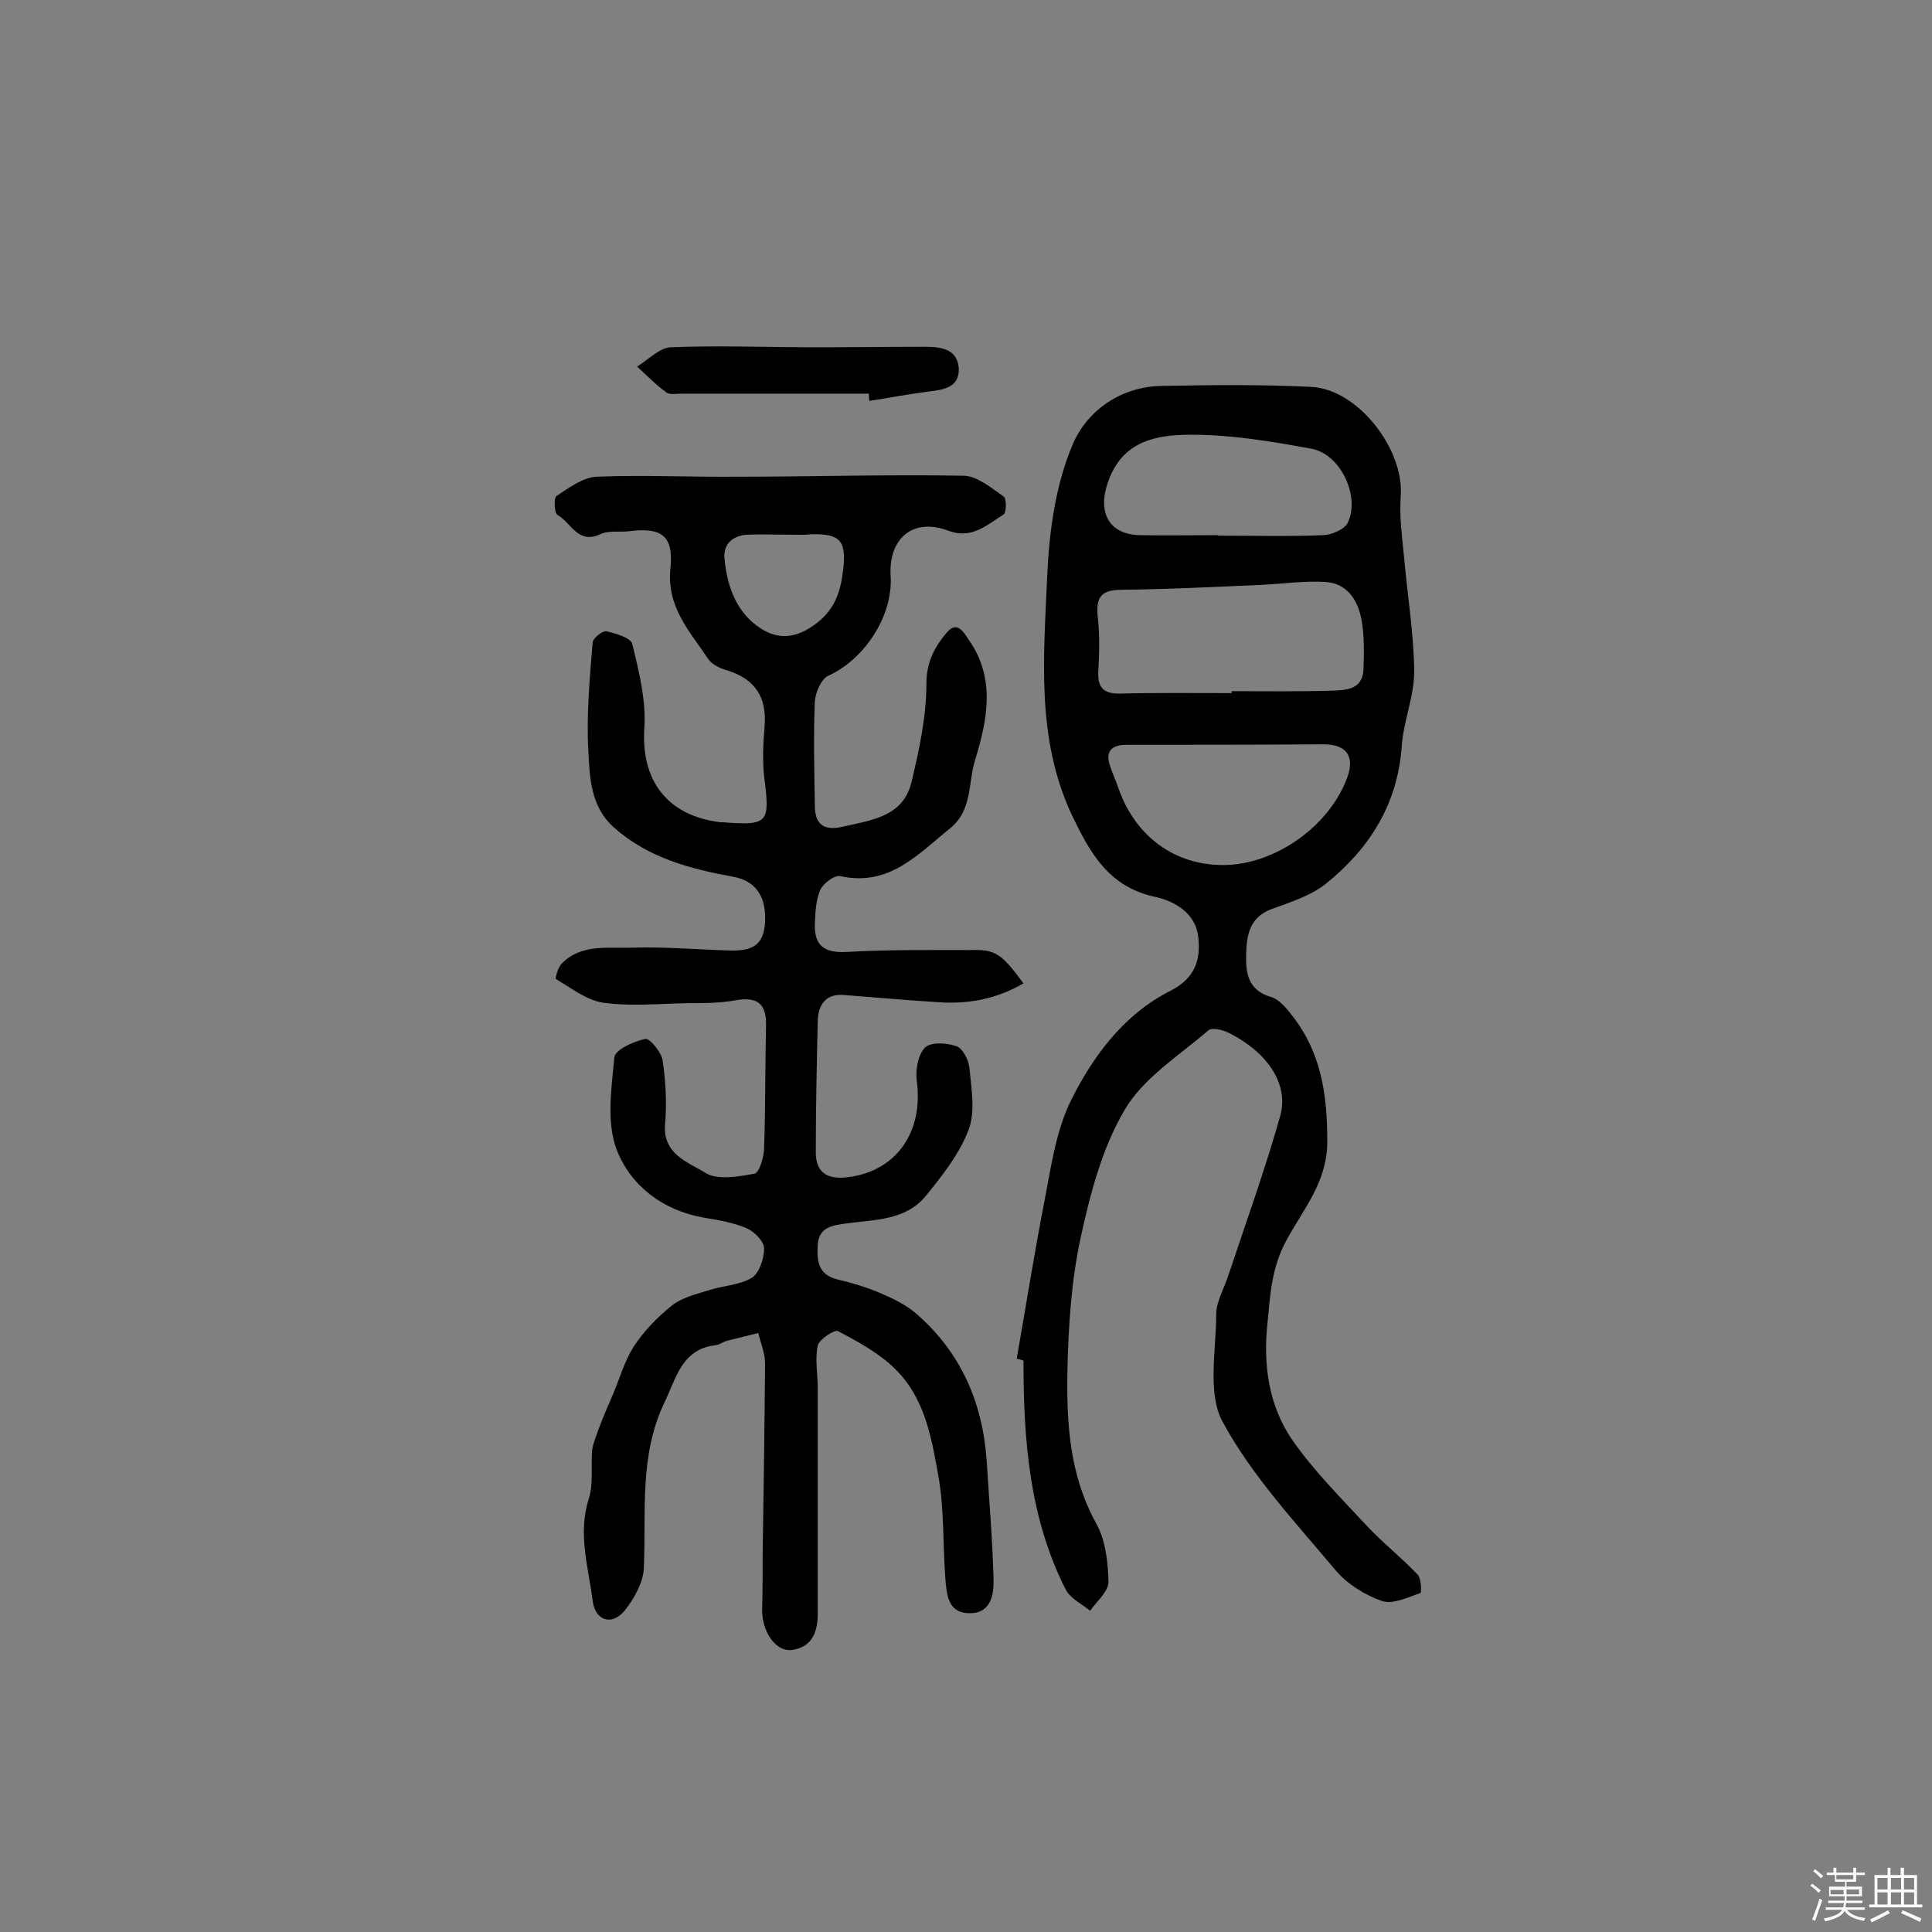 <svg enable-background="new 0 0 400 400" viewBox="0 0 400 400" xmlns="http://www.w3.org/2000/svg"><rect x="0" y="0" width="400" height="400" fill="#808080" stroke="none"/><path d="m374.8 390.4.4-.4c.7.5 1.3 1 1.8 1.4l-.5.5c-.5-.6-1.1-1.1-1.7-1.5zm1 7.3-.6-.3c.5-1.4 1.1-2.8 1.5-4.3.2.1.4.2.6.3-.5 1.3-1 2.8-1.5 4.3zm-.4-10.3.4-.4c.4.3 1 .8 1.7 1.4l-.5.5c-.4-.5-1-1-1.6-1.5zm2.5.3h1.7v-1h.6v1h3.5v-1h.6v1h1.8v.5h-1.8v1.4h-2v1h3.2v2h-3.2v.9h3.3v.5h-3.4c0 .3-.1.6-.1.9h4v.5h-3.7c.7.9 1.9 1.5 3.8 1.7-.1.2-.2.4-.3.6-2.1-.4-3.5-1.1-4-2.1-.4 1-1.8 1.7-4 2.2-.1-.2-.2-.4-.3-.6 2.1-.4 3.4-1 3.8-1.8h-3.4v-.5h3.6c.1-.3.1-.6.2-.9h-3.3v-.5h3.4c0-.3 0-.6 0-.9h-3.2v-2h3.3v-1h-2.1v-1.4h-1.7v-.5zm1.1 3.5v1h2.7c0-.3 0-.4 0-.4 0-.1 0-.2 0-.2 0-.1 0-.2 0-.3h-2.7zm1.2-3v.9h3.5v-.9zm4.7 3h-2.6v.6.4h2.6z" fill="#fbfafc"/><path d="m393.6 386.7h.6v1.5h2.7v6.1h1.1v.6h-11v-.6h1.1v-6.1h2.7v-1.5h.6v1.5h2.1v-1.5zm-2.7 8.8.4.6c-1.2.6-2.5 1.3-3.8 1.9-.1-.2-.2-.4-.3-.6 1.2-.6 2.5-1.2 3.7-1.9zm-2.2-6.7v2.4h2.1v-2.4zm0 3v2.5h2.1v-2.5zm2.8-3v2.4h2.1v-2.4zm0 3v2.5h2.1v-2.5zm6 6.1c-1.4-.7-2.7-1.3-3.9-1.8l.3-.6c1.5.6 2.7 1.2 3.9 1.7zm-1.2-9.1h-2.1v2.4h2.1zm-2.1 3v2.5h2.1v-2.5z" fill="#fbfafc"/><g fill="#010000"><path d="m211.9 203.6c-5.7 3.3-11.5 4.3-17.5 3.9-6.6-.4-13.2-1-19.7-1.5-3.8-.3-5.3 2.1-5.4 5.4-.2 9.1-.4 18.1-.4 27.2 0 3.8 2 5.5 5.9 5.2 10.5-.9 16.5-9.2 15-20.1-.3-2.2.3-5.4 1.7-6.8 1.2-1.2 4.5-1 6.5-.3 1.3.4 2.5 2.8 2.7 4.4.4 4.4 1.3 9.2-.2 13-1.9 5-5.5 9.5-8.9 13.7-4.2 5-10.5 4.8-16.4 5.6-2.6.4-5.7.6-5.9 4.5-.2 3.3.1 6.1 4.1 7.1 3 .7 6 1.6 8.8 2.8 2.6 1.1 5.3 2.4 7.4 4.2 9.4 8.1 13.9 18.6 14.7 30.8.5 8.1 1.2 16.2 1.4 24.2.1 3.2-.5 7.1-4.9 7.1-4.7 0-4.8-4-5.1-7.5-.5-6.9-.2-14-1.4-20.8-1.4-7.9-2.8-16.2-8.9-22.2-3.3-3.3-7.7-5.7-11.9-7.9-.7-.4-3.9 1.7-4.2 3-.6 2.8 0 5.8 0 8.7v46.8c0 3.7-1.1 6.9-5.3 7.5-3.4.5-6.4-3.9-6.2-8.7.1-3.7.1-7.4.1-11.1.2-13.2.4-26.3.5-39.5 0-2.1-.9-4.2-1.4-6.3-2.2.5-4.4 1.1-6.5 1.6-.8.2-1.5.8-2.3.9-7.1.8-8.2 6.9-10.6 11.8-5.3 11-3.8 22.7-4.3 34.3-.1 3-2 6.4-4 8.9-2.7 3.2-6.1 2-6.6-2.1-.9-7-3.1-13.9-.8-21.1 1-3.1.4-6.7.7-10.1.2-1.5.9-3 1.4-4.5.9-2.4 1.9-4.7 2.9-7 1.4-3.3 2.4-6.9 4.3-9.9 2.1-3.2 4.9-6.1 7.9-8.5 2-1.6 4.8-2.3 7.4-3.1 3-1 6.5-1.1 9.1-2.6 1.6-1 2.6-4 2.6-6.1 0-1.5-2-3.5-3.6-4.2-2.8-1.2-5.9-1.7-8.9-2.2-8.5-1.5-15.1-6.6-18-14-2.2-5.7-1.1-12.8-.5-19.2.2-1.6 4-3.3 6.4-3.8.9-.2 3.4 2.8 3.6 4.5.6 4.3.9 8.7.5 13-.6 6.4 4.8 8 8.3 10.2 2.5 1.6 6.9.8 10.2.2 1-.2 2-3.5 2-5.4.3-8.4.2-16.8.4-25.3.1-4.5-1.8-6-6.3-5.2-3.3.6-6.7.6-10.1.6-5.8.1-11.6.7-17.3-.1-3.4-.5-6.6-3-9.8-4.9-.2-.1.4-2.3 1.1-3.1 4.1-4.3 9.7-3.2 14.7-3.4 6.8-.2 13.6.4 20.4.6 4.9.1 6.8-1.5 7.1-5.8.3-5.7-2.2-8.7-6.7-9.5-8.8-1.6-17.5-3.9-24.5-10.1-5-4.4-5.1-10.5-5.4-16.1-.4-7.4.3-14.9.9-22.3.1-.9 2-2.4 2.8-2.3 2 .4 5.1 1.4 5.4 2.6 1.4 5.7 2.9 11.8 2.5 17.5-.7 10.6 4.6 18 15.5 19.4.5.1 1 0 1.5.1 8.5.6 9-.1 7.9-8.8-.5-3.7-.3-7.5 0-11.1.5-6.1-2-9.8-7.7-11.6-1.5-.4-3.2-1.2-4-2.4-3.8-5.7-8.6-10.7-7.8-18.7.7-6.8-1.8-8.6-8.7-7.7-1.9.2-4.1-.2-5.8.6-4.7 2.2-6.1-2.5-8.9-4-.6-.3-.8-3.5-.2-3.9 2.6-1.7 5.5-3.9 8.4-4 9.7-.4 19.5.1 29.2 0 15.6 0 31.2-.5 46.8-.2 2.8.1 5.6 2.5 8.2 4.3.6.4.6 3.3 0 3.7-3.4 2.1-6.5 5.2-11.4 3.4-7.3-2.8-12.5 1.5-12 9.4.5 8.2-5.4 17.2-12.9 20.6-1.5.7-2.7 3.5-2.8 5.4-.3 7.1-.1 14.3 0 21.4 0 3.7 1.6 5.4 5.6 4.5 6-1.4 12.6-2 14.4-9.2 1.6-6.7 3.1-13.6 3.1-20.4 0-4.4 1.6-7.5 4.1-10.5 2.2-2.7 3.5-.4 4.7 1.4 5.6 8 3.8 16.6 1.3 24.8-1.5 4.7-.5 10.4-5.2 14.2-6.7 5.4-12.6 12.1-22.7 9.9-1.2-.3-3.6 1.5-4.2 2.9-.9 2.1-1 4.7-1.1 7.1-.1 4.3 1.9 5.9 6.4 5.7 8.6-.5 17.2-.4 25.8-.4 5.2-.2 6.5.8 11 6.9zm-48.7-92.9s0 .1 0 0c-2.8 0-5.5-.1-8.3 0-3.1.1-5.2 1.9-4.9 4.9.5 5.8 2.5 11.3 7.5 14.5 3.8 2.5 7.6 2 11.6-1.1s5-6.9 5.5-11.3c.6-5.8-.7-7.2-6.6-7.1-1.6.2-3.2.1-4.8.1z"/><path d="m210.5 281.3c1.9-10.8 3.6-21.6 5.7-32.4 1.4-7.2 2.4-14.8 5.6-21.2 4.6-9.2 11-17.8 20.6-22.6 5-2.6 6.2-6.3 5.7-11-.5-5.2-5.2-7.6-8.9-8.4-9.8-2.1-13.6-9.3-17.3-17-7.4-15.8-5.8-32.6-5.1-49.2.4-9.3 1.7-19.1 5.3-27.5 2.9-6.9 9.9-12 18.5-12.1 10.3-.2 20.6-.3 30.9.2 9.7.5 19.3 13 18.5 22.7-.3 4.2.3 8.4.7 12.6.7 7.9 2 15.7 2.1 23.6 0 5.2-2.3 10.5-2.6 15.7-.9 11.9-6.7 21-15.6 28.2-3.1 2.5-7.4 3.9-11.3 5.3-4.6 1.7-5.2 5.4-5.3 9.4-.1 3.9.4 7.4 5.1 8.8 1.8.5 3.4 2.5 4.6 4.1 5.9 7.6 7.1 16.3 7.1 25.9 0 8.2-4.9 13.9-8.3 20.1-3.3 5.9-3.5 11.6-4.1 17.6-.9 8.6.3 17 5.2 24.1 4.4 6.3 9.9 11.8 15.1 17.4 3.4 3.7 7.4 6.8 10.8 10.4.8.8.8 3.7.6 3.8-2.6.9-5.7 2.4-7.9 1.7-3.5-1.2-7.2-3.5-9.6-6.3-8.3-9.9-17.3-19.5-23.4-30.7-3.3-5.9-1.4-14.8-1.4-22.3 0-2.6 1.5-5.2 2.4-7.8 3.7-11.1 7.7-22.2 10.9-33.5 1.4-5.3-1.3-10.2-5.5-13.7-1.6-1.3-3.4-2.5-5.3-3.4-1.2-.6-3.3-1.1-4.1-.5-6 5.2-13.4 9.8-17.3 16.4-4.7 7.9-7.2 17.5-9.2 26.7-1.9 8.9-2.5 18.2-2.7 27.3-.2 10.8.4 21.6 5.9 31.6 2 3.5 2.5 8.1 2.6 12.2 0 2-2.4 4-3.8 6-1.7-1.4-4-2.5-5-4.3-7.6-14.9-8.8-31.1-8.8-47.5-.5-.2-1-.3-1.4-.4zm44.5-137.8c0-.1 0-.2 0-.4 6.8 0 13.6.1 20.5-.1 3-.1 6.6-.1 6.8-4.4.1-3.4.2-6.9-.4-10.2-.7-4-2.9-7.6-7.4-7.9s-9 .4-13.5.6c-9.5.4-19 .9-28.5 1-4.4 0-5.7 1.3-5.2 5.8.4 3.6.3 7.3.1 10.9-.2 3.3.8 4.8 4.3 4.8 7.7-.2 15.5-.1 23.3-.1zm-1.8 35.6c10.7 0 22.1-8 25.8-18.3 1.5-4.3-.3-6.7-5-6.7-13.6.1-27.1.1-40.7.1-3.2 0-4.6 1.4-3.4 4.6.5 1.5 1.2 3 1.7 4.5 3.5 9.9 11.6 15.8 21.6 15.8zm-1-68.3v.1c7.3 0 14.6.2 21.8-.1 1.8-.1 4.3-1.2 5-2.5 2.7-5.4-1.4-14.3-7.5-15.4-8.2-1.5-16.5-2.9-24.8-2.9-7 0-14.3 1.1-17.3 9.8-2.2 6.2.1 10.9 6.7 11 5.4.1 10.7 0 16.1 0z"/><path d="m179.9 81.5c-12.9 0-25.8 0-38.7 0-1.1 0-2.6.3-3.3-.3-2.2-1.6-4-3.5-6-5.3 2.3-1.4 4.6-3.9 7-4 9.9-.4 19.8 0 29.7 0 7.6 0 15.3-.1 22.9-.1 3.3 0 6.7.4 7 4.4.2 4.1-3.2 4.5-6.5 4.9-4 .5-8 1.3-12 1.9-.1-.6-.1-1.1-.1-1.5z"/></g></svg>